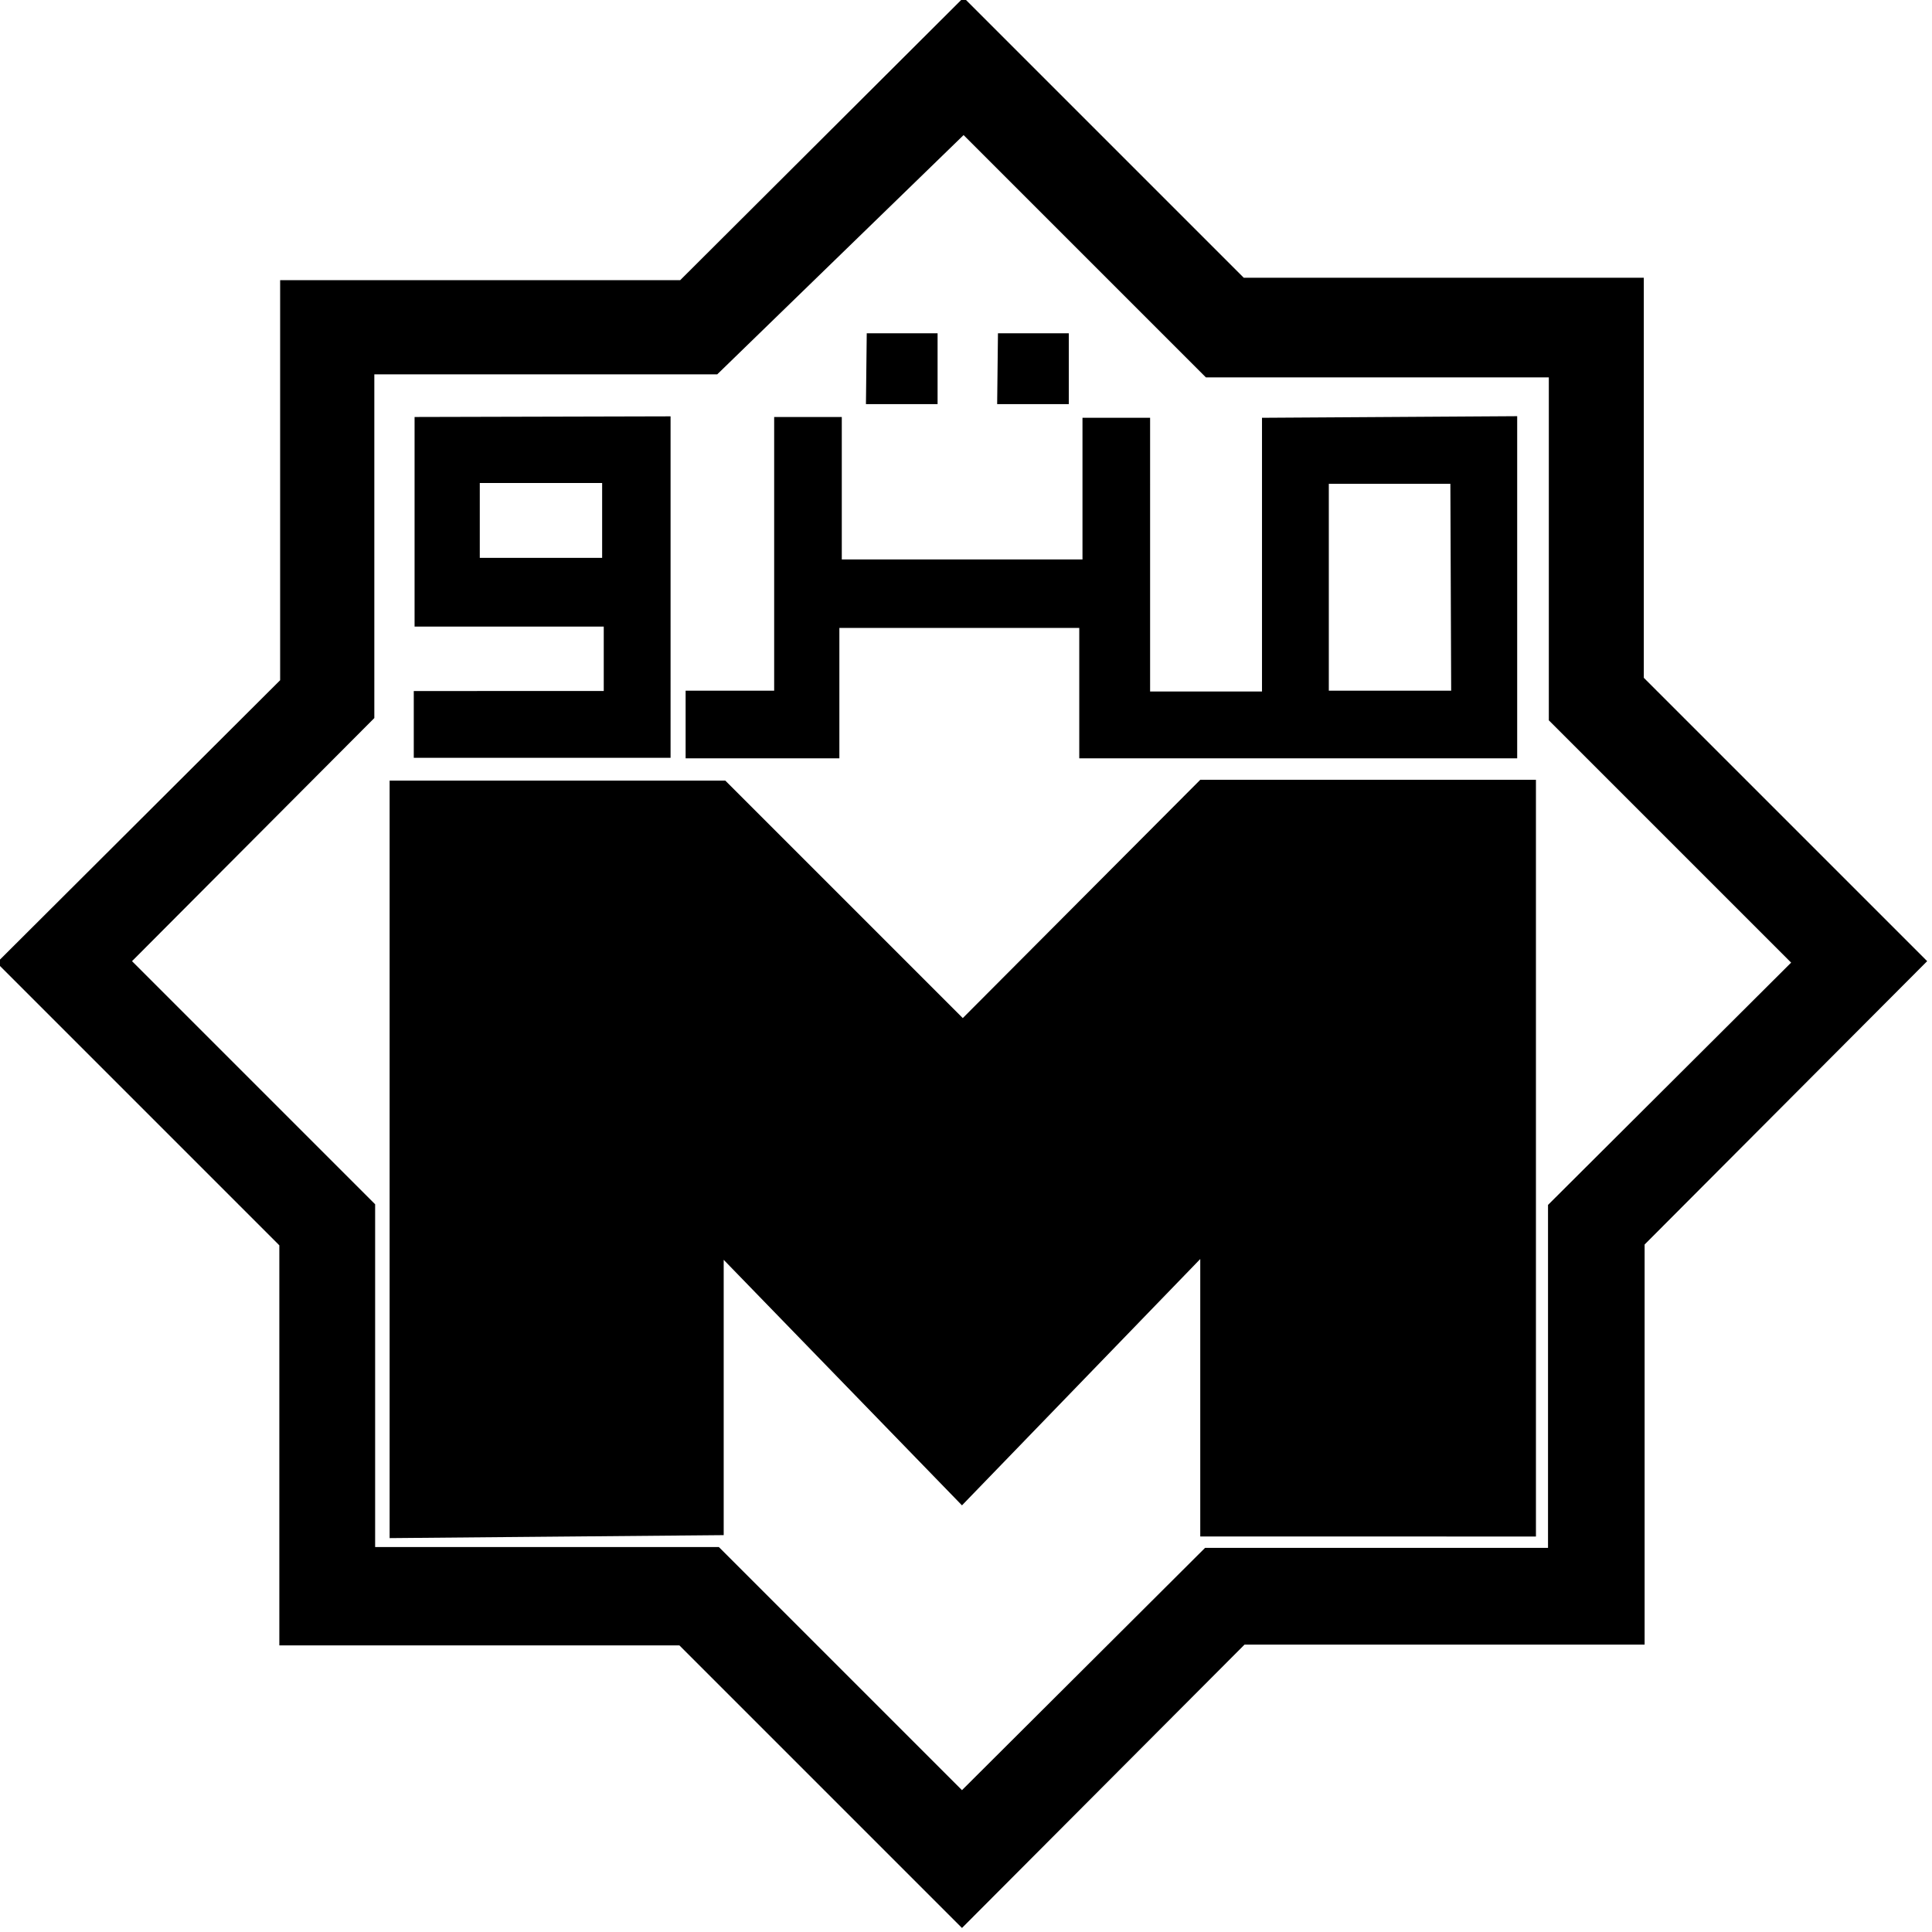 <svg viewBox="0 0 24 24" xmlns="http://www.w3.org/2000/svg"><path d="M12.397 4.14h.88v.88h-.89Zm-1.63 0h.88v.88h-.89Zm4.91 1.05V8.59h-1.39V5.19h-.84V6.95h-2.99V5.18h-.84v3.4h-1.1v.84h1.91V7.8h2.98V9.42h5.44V5.17Zm2.35 3.39h-1.52V6.01h1.51ZM5.15 5.18v2.604H7.5v.8H5.14v.83h3.19V5.172Zm2.33 1.75H5.96V6H7.48ZM4.84 19.107v-9.41h4.17l2.95 2.95 2.95-2.96h4.17v9.4H14.91V15.64l-2.96 3.06L8.99 15.65v3.42ZM11.97-.03l-3.52 3.51H3.48v4.97l-3.52 3.51 3.51 3.51v4.97h4.97l3.51 3.51 3.51-3.52h4.97v-4.97l3.51-3.52 -3.52-3.52V3.45h-4.97Zm0 1.708l3.01 3.01h4.26v4.26l3.01 3.01 -3.02 3.01v4.26H14.97l-3.02 3.01 -3.02-3.02H4.66V14.96l-3.02-3.02 3.01-3.02V4.65h4.26Z"/></svg>